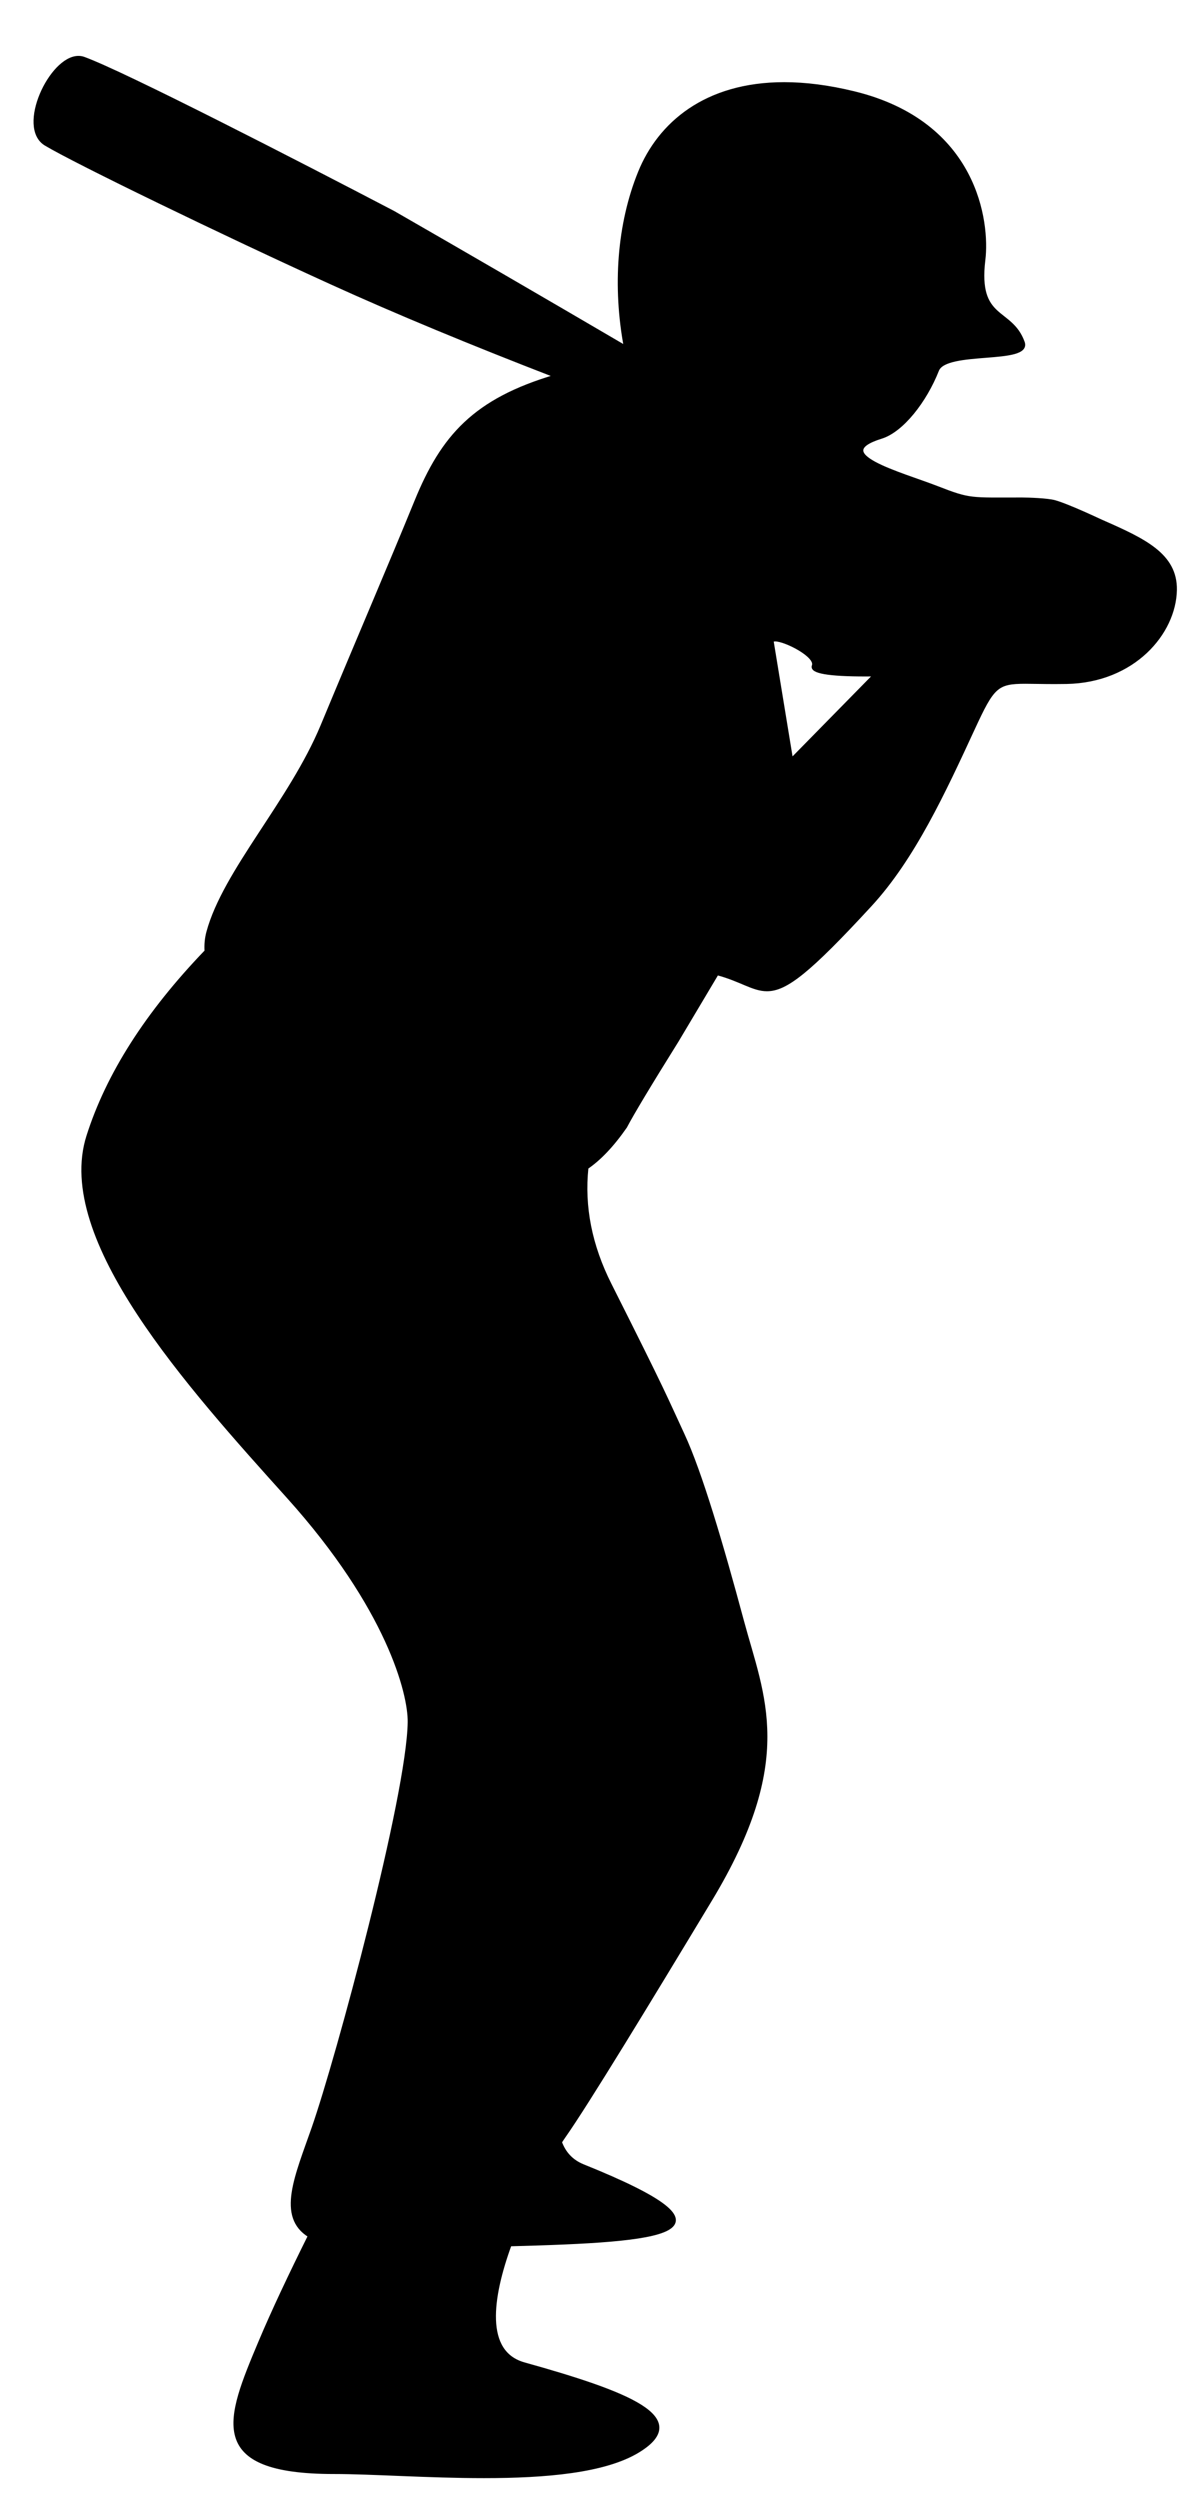 <?xml version="1.0" encoding="utf-8"?>
<!-- Generator: Adobe Illustrator 15.1.0, SVG Export Plug-In . SVG Version: 6.00 Build 0)  -->
<!DOCTYPE svg PUBLIC "-//W3C//DTD SVG 1.1//EN" "http://www.w3.org/Graphics/SVG/1.1/DTD/svg11.dtd">
<svg version="1.1" id="Layer_1" xlink:xlink="" xmlns="http://www.w3.org/2000/svg" xmlns:xlink="http://www.w3.org/1999/xlink"
	 x="0px" y="0px" width="187px" height="388px" viewBox="119.5 -3.5 187 388" enable-background="new 119.5 -3.5 187 388"
	 xml:space="preserve">
<path fill="none" d="z"/>
<g>
	<path stroke="#000000" stroke-width="0.5" d="M216.641,50.378L216.641,50.378L216.641,50.378L216.641,50.378z M239.902,95.794
		c1.588,0,6.537,2.508,5.939,4.039c-0.367,0.935,2.332,1.402,8.094,1.402c0.463,0,0.945-0.004,1.449-0.01l0,0l-12.955,13.188
		l-3.008-18.335C239.426,95.882,239.605,95.794,239.902,95.794z M131.689,5.425c-4.311,0-9.413,10.857-5.088,13.453
		c4.61,2.766,27.643,13.937,44.527,21.604c9.851,4.474,21.408,9.271,34.674,14.392l0,0c-12.626,3.722-17.579,9.395-21.673,19.4
		c-4.32,10.561-8.34,19.832-14.595,34.869c-4.885,11.745-15.166,22.573-17.727,32.014c-0.263,0.971-0.353,1.964-0.287,2.971l0,0
		c-9.188,9.542-15.305,19.114-18.353,28.718c-5.053,15.924,15.567,38.724,31.094,55.975c15.526,17.252,18.872,30.49,18.81,34.953
		c-0.161,11.456-11.126,52.118-14.922,62.986c-2.608,7.471-5.476,13.745-0.573,16.737l0,0c-2.956,5.937-5.671,11.663-7.715,16.523
		c-5.009,11.915-8.408,20.185,11.509,20.185c5.893,0,14.664,0.64,23.307,0.64c9.439,0,18.729-0.763,23.949-3.953
		c8.385-5.125-1.611-9.015-17.732-13.52c-6.359-1.776-5.198-10.225-2.184-18.507l0,0c24.203-0.639,37.199-1.824,11.375-12.229
		c-1.789-0.721-2.926-1.964-3.564-3.691l0,0c0.225-0.348,0.424-0.648,0.6-0.896c3.561-5.068,13.082-20.708,22.738-36.711
		c13.109-21.724,8.123-31.426,4.932-43.286c-3.18-11.82-6.486-23.035-9.225-28.925c-2.74-5.891-2.557-5.868-11.322-23.266
		c-3.043-6.037-4.242-12.087-3.598-18.149l0,0c1.945-1.329,3.939-3.385,6-6.346c1.115-2.119,3.793-6.573,8.033-13.363l6.203-10.409
		c3.725,0.996,5.566,2.496,7.74,2.496c2.934,0,6.469-2.734,16.057-13.134c6.703-7.271,11.465-17.601,15.994-27.387
		c3.014-6.515,3.615-7.2,8.107-7.2c1.199,0,2.674,0.049,4.547,0.049c0.564,0,1.166-0.005,1.807-0.017
		c10.432-0.188,16.779-7.667,16.906-14.329c0.104-5.499-4.885-7.787-11.498-10.689c-0.102-0.044-5.23-2.471-7.254-3.017
		c-1.121-0.303-4.031-0.406-5.047-0.406c-8.066,0-8.033,0.226-13.148-1.765c-5.76-2.239-17.23-5.213-8.721-7.852
		c3.254-1.01,6.842-5.619,8.721-10.389c1.297-3.295,14.488-1.072,13.312-4.328c-1.904-5.273-7.275-3.223-6.113-12.793
		c0.705-5.797-1.119-21.28-20.16-25.92c-3.984-0.971-7.59-1.41-10.836-1.41c-12.27,0-19.408,6.266-22.445,13.73
		c-3.287,8.08-3.965,17.771-2.211,27.145c-13.01-7.615-25.019-14.584-36.027-20.906c-15.143-7.914-41.8-21.608-48.084-23.9
		C132.255,5.472,131.974,5.425,131.689,5.425z"/>
</g>
<path fill="none" d="z"/>
</svg>
